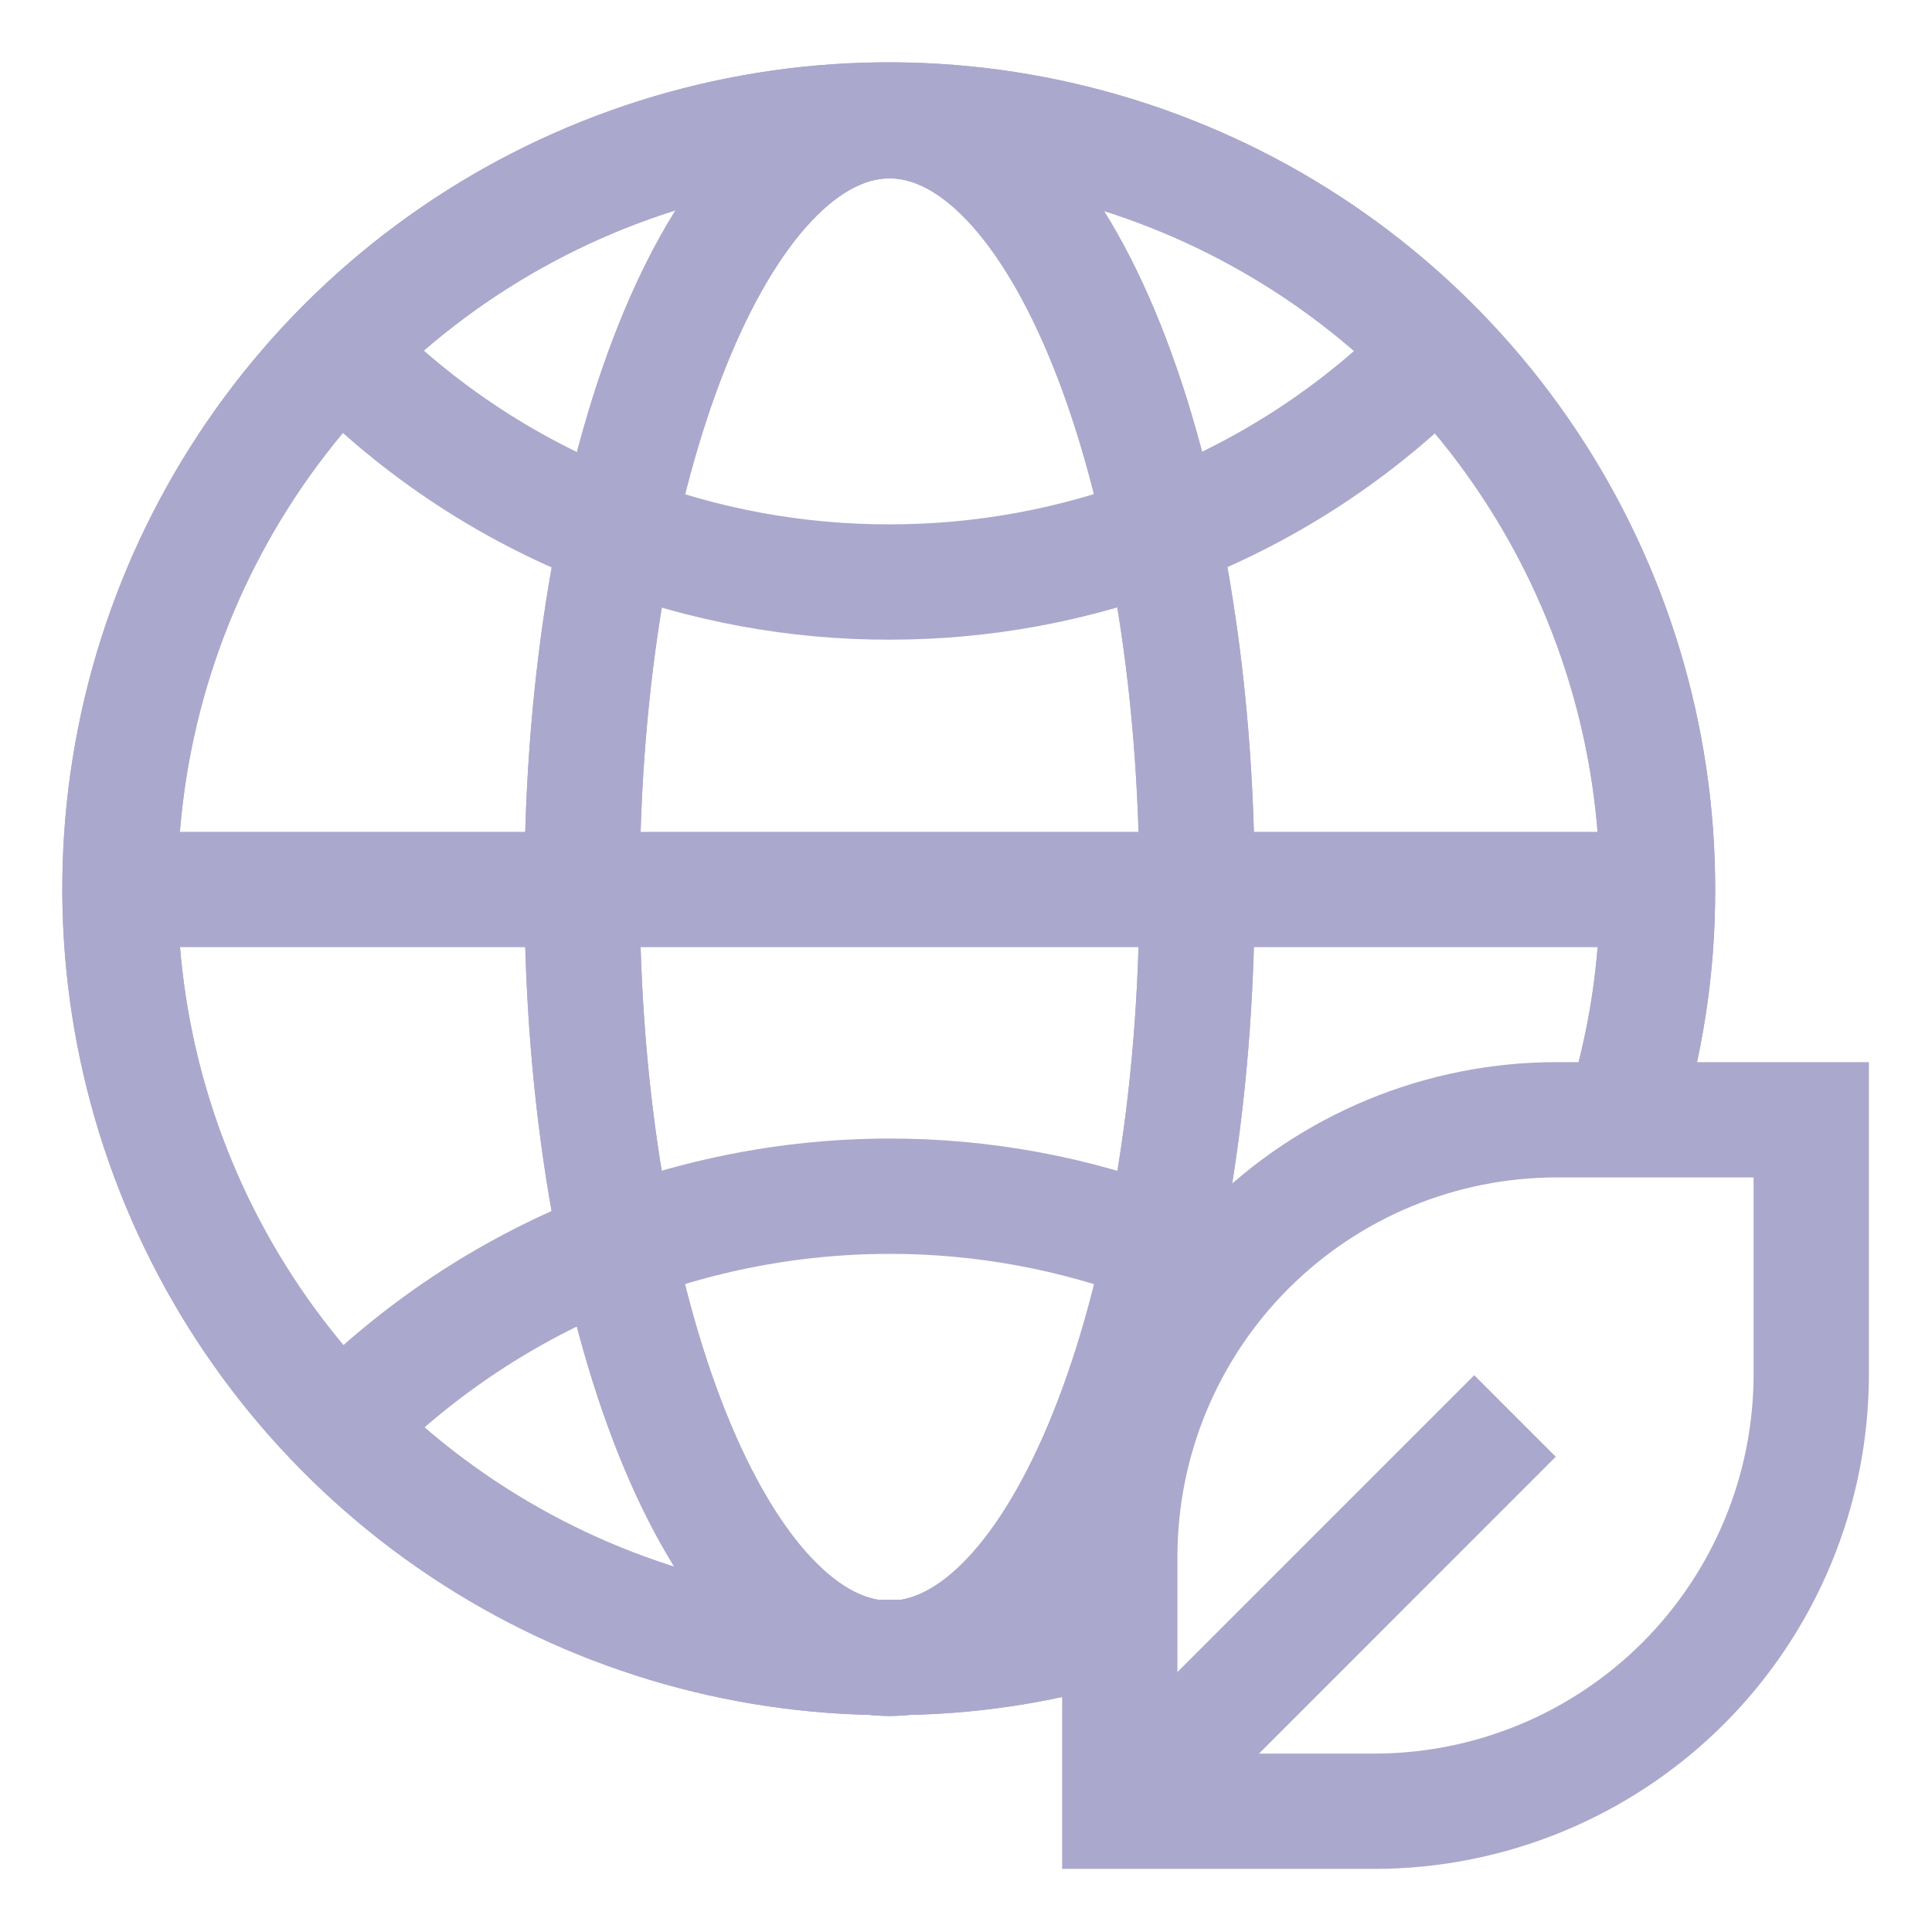 <svg width="32" height="32" viewBox="0 0 32 32" fill="none" xmlns="http://www.w3.org/2000/svg">
<path d="M26.867 18.547C27.259 17.314 27.457 16.027 27.454 14.733C27.456 12.214 26.711 9.75 25.313 7.654C23.915 5.558 21.927 3.924 19.599 2.959C17.272 1.993 14.711 1.74 12.239 2.231C9.768 2.722 7.498 3.935 5.716 5.716C3.935 7.498 2.722 9.768 2.231 12.239C1.74 14.71 1.993 17.272 2.959 19.599C3.924 21.926 5.558 23.915 7.654 25.313C9.75 26.711 12.214 27.456 14.734 27.453C16.027 27.457 17.314 27.259 18.547 26.867" stroke="#ABA8CD" stroke-width="1.91" stroke-miterlimit="10"/>
<path d="M26.867 18.547C27.259 17.314 27.457 16.027 27.454 14.733C27.456 12.214 26.711 9.75 25.313 7.654C23.915 5.558 21.927 3.924 19.599 2.959C17.272 1.993 14.711 1.74 12.239 2.231C9.768 2.722 7.498 3.935 5.716 5.716C3.935 7.498 2.722 9.768 2.231 12.239C1.74 14.71 1.993 17.272 2.959 19.599C3.924 21.926 5.558 23.915 7.654 25.313C9.75 26.711 12.214 27.456 14.734 27.453C16.027 27.457 17.314 27.259 18.547 26.867" stroke="#ABA8CD" stroke-width="1.91" stroke-miterlimit="10"/>
<path d="M5.641 23.64C6.826 22.429 8.24 21.467 9.802 20.81C11.363 20.153 13.04 19.814 14.734 19.813C16.27 19.812 17.793 20.092 19.227 20.64C19.589 20.771 19.941 20.927 20.281 21.107" stroke="#ABA8CD" stroke-width="1.91" stroke-miterlimit="10"/>
<path d="M5.641 5.813C6.928 7.141 8.495 8.166 10.227 8.813C11.666 9.362 13.194 9.643 14.734 9.64C16.27 9.641 17.793 9.361 19.227 8.813C20.96 8.166 22.526 7.141 23.814 5.813" stroke="#ABA8CD" stroke-width="1.91" stroke-miterlimit="10"/>
<path d="M14.734 27.467C17.547 27.467 19.827 21.766 19.827 14.733C19.827 7.701 17.547 2 14.734 2C11.921 2 9.641 7.701 9.641 14.733C9.641 21.766 11.921 27.467 14.734 27.467Z" stroke="#ABA8CD" stroke-width="1.91" stroke-miterlimit="10"/>
<path d="M14.734 27.467C17.547 27.467 19.827 21.766 19.827 14.733C19.827 7.701 17.547 2 14.734 2C11.921 2 9.641 7.701 9.641 14.733C9.641 21.766 11.921 27.467 14.734 27.467Z" stroke="#ABA8CD" stroke-width="1.91" stroke-miterlimit="10"/>
<path d="M22.76 30H18.547V25.787C18.547 23.866 19.309 22.025 20.667 20.667C22.025 19.309 23.866 18.547 25.787 18.547H30V22.76C30 24.68 29.237 26.522 27.88 27.88C26.522 29.237 24.68 30 22.76 30V30Z" stroke="#ABA8CD" stroke-width="1.91" stroke-miterlimit="10"/>
<path d="M25.093 23.453L18.547 30" stroke="#ABA8CD" stroke-width="1.91" stroke-miterlimit="10"/>
<path d="M2 14.733H27.453" stroke="#ABA8CD" stroke-width="1.91" stroke-miterlimit="10"/>
</svg>
